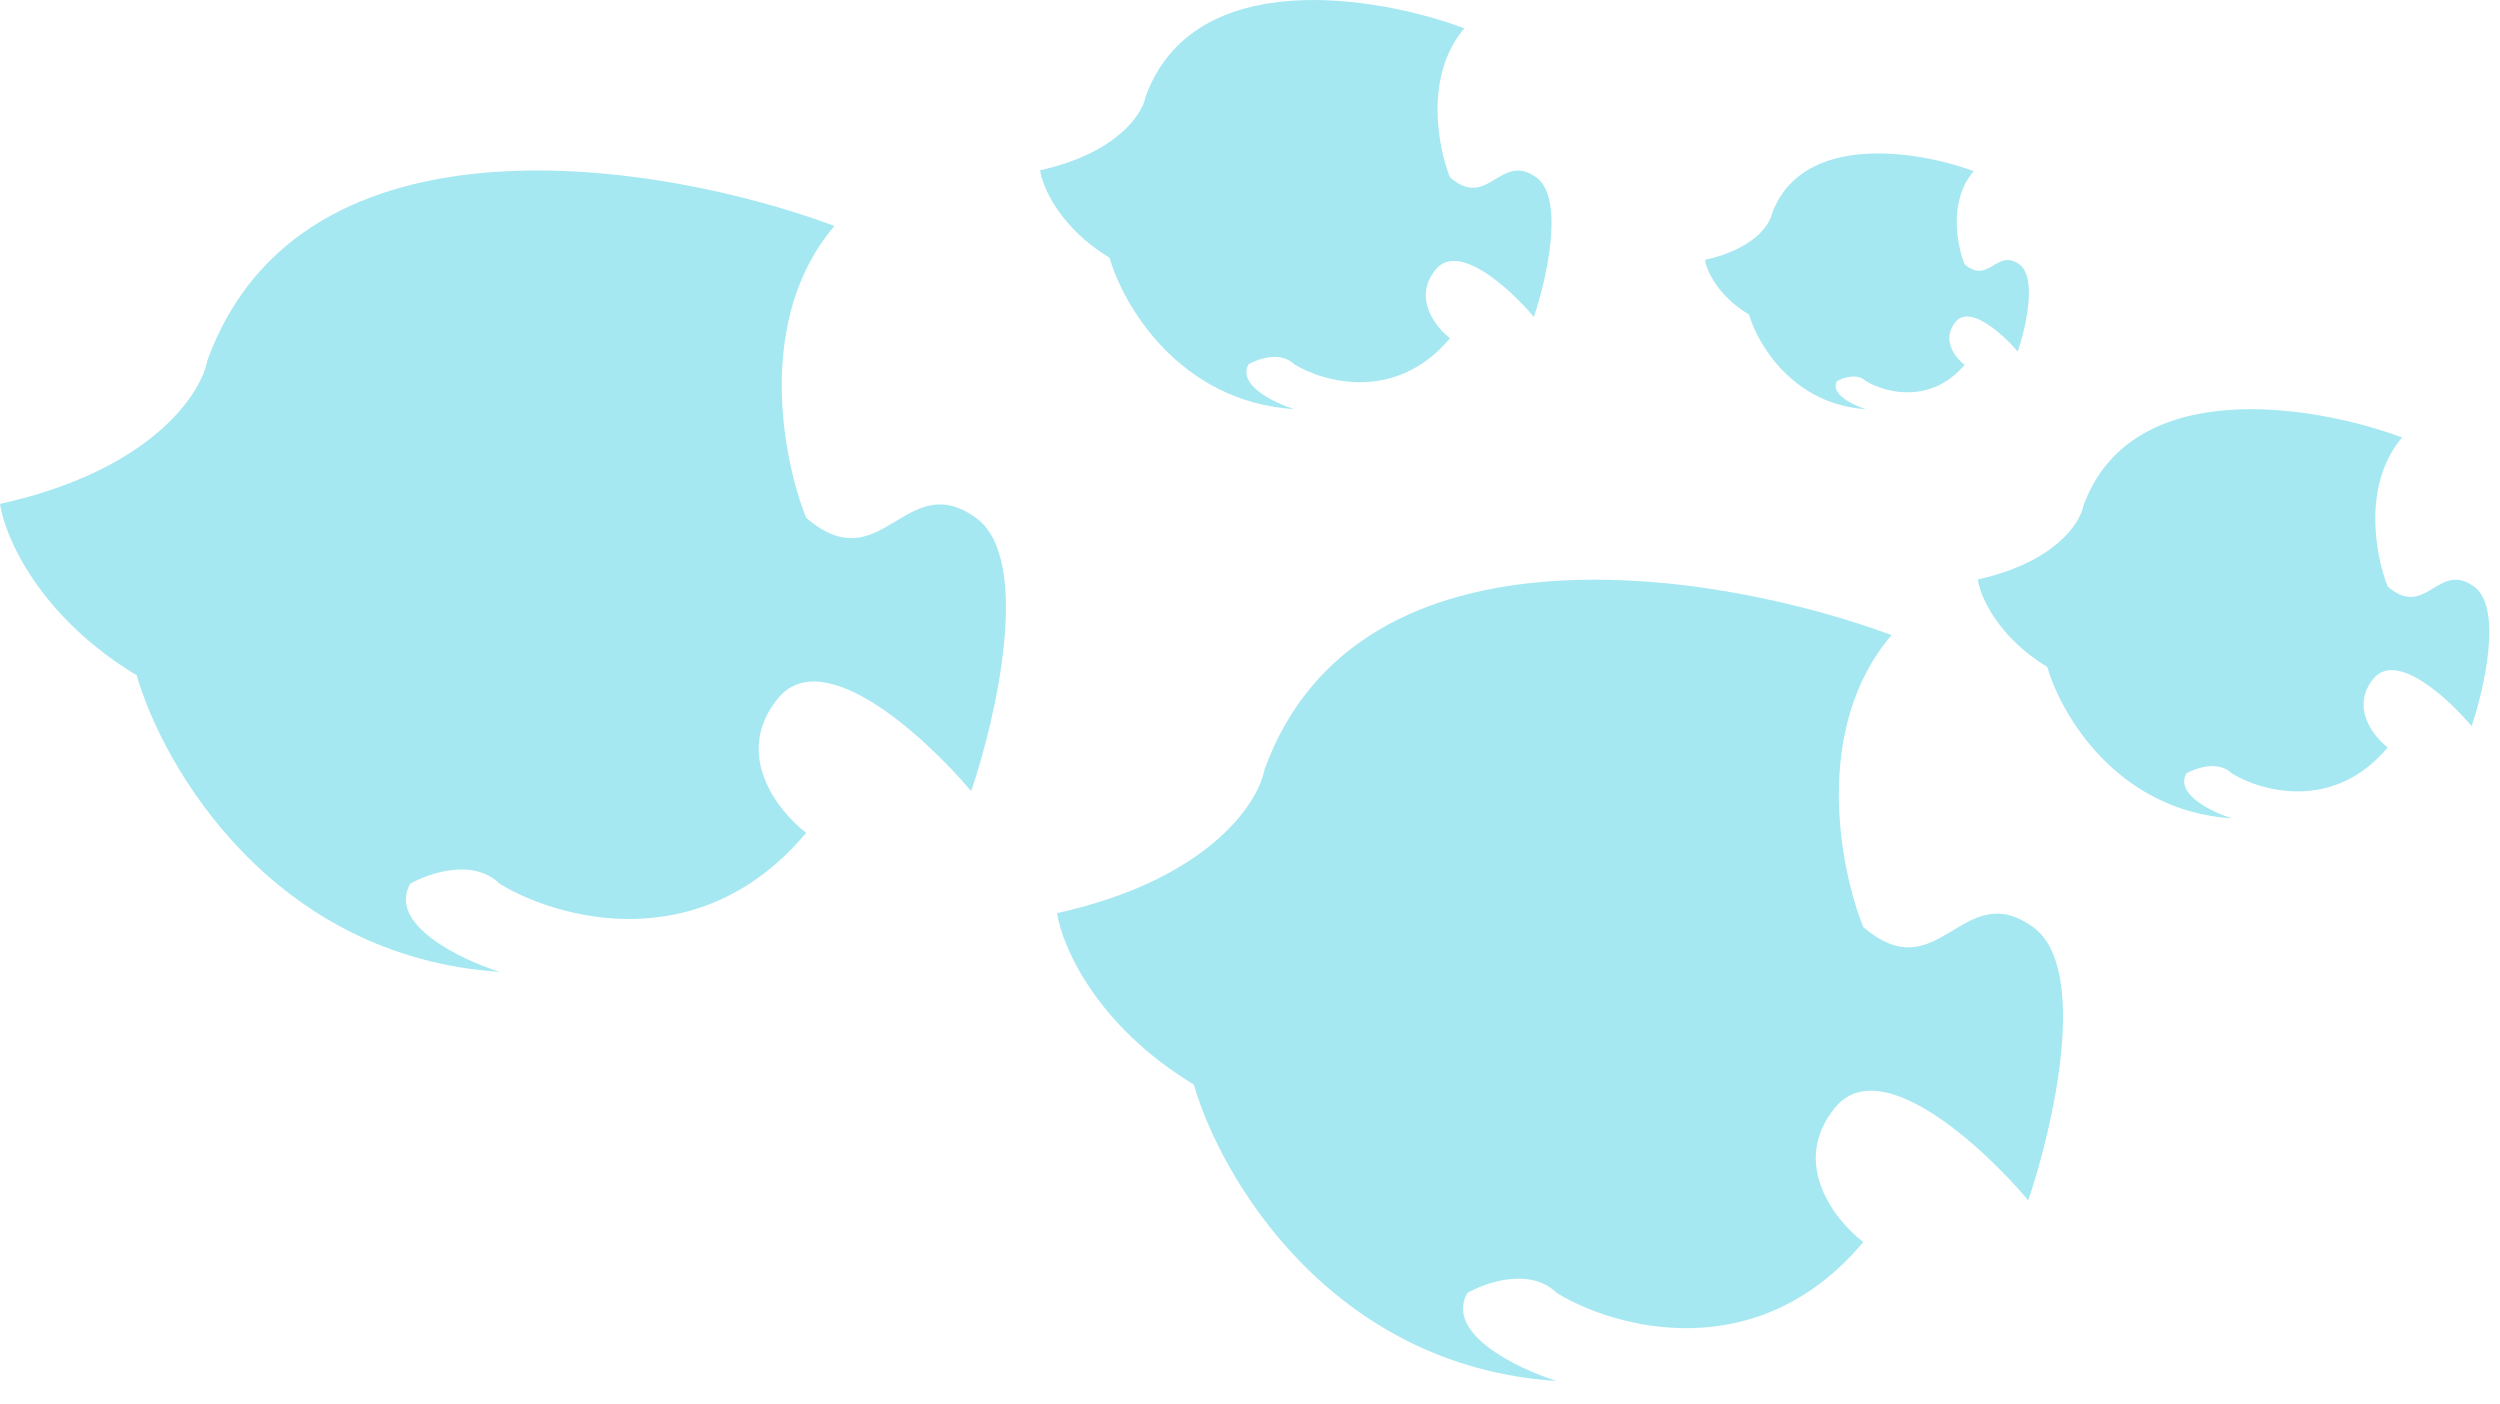 <svg width="73" height="41" viewBox="0 0 73 41" fill="none" xmlns="http://www.w3.org/2000/svg">
<path d="M6.057 10.521C8.81 2.945 19.41 4.749 24.366 6.598C22.053 9.303 22.852 13.407 23.54 15.12C25.743 17.014 26.431 13.632 28.496 15.12C30.148 16.311 29.093 20.937 28.358 23.102C27.028 21.523 24.036 18.773 22.714 20.396C21.393 22.02 22.714 23.688 23.54 24.319C20.456 27.999 16.29 26.844 14.592 25.807C13.821 25.05 12.527 25.492 11.976 25.807C11.316 26.998 13.445 28.017 14.592 28.378C7.984 27.945 4.772 22.425 3.992 19.72C1.129 17.988 0.137 15.661 -0 14.714C4.405 13.74 5.873 11.513 6.057 10.521Z" fill="#7DDEEA" fill-opacity="0.69"/>
<path d="M36.924 22.469C39.677 14.894 50.277 16.697 55.233 18.546C52.92 21.252 53.719 25.355 54.407 27.069C56.61 28.963 57.298 25.581 59.363 27.069C61.015 28.259 59.96 32.886 59.225 35.05C57.895 33.472 54.903 30.721 53.581 32.345C52.26 33.968 53.581 35.636 54.407 36.268C51.324 39.947 47.157 38.793 45.459 37.756C44.688 36.998 43.394 37.44 42.844 37.756C42.183 38.946 44.312 39.965 45.459 40.326C38.851 39.893 35.639 34.374 34.859 31.668C31.996 29.937 31.005 27.61 30.867 26.663C35.272 25.689 36.741 23.461 36.924 22.469Z" fill="#7DDEEA" fill-opacity="0.69"/>
<path d="M33.449 2.83C34.849 -1.038 40.239 -0.117 42.759 0.827C41.583 2.208 41.989 4.304 42.339 5.179C43.459 6.146 43.809 4.419 44.859 5.179C45.699 5.787 45.162 8.149 44.789 9.254C44.112 8.448 42.591 7.044 41.919 7.873C41.247 8.702 41.919 9.554 42.339 9.876C40.771 11.755 38.652 11.166 37.789 10.636C37.397 10.249 36.739 10.475 36.459 10.636C36.123 11.244 37.206 11.764 37.789 11.948C34.429 11.727 32.796 8.909 32.399 7.527C30.943 6.643 30.439 5.455 30.369 4.972C32.609 4.474 33.356 3.337 33.449 2.83Z" fill="#7DDEEA" fill-opacity="0.69"/>
<path d="M60.831 14.779C62.231 10.91 67.621 11.831 70.141 12.775C68.965 14.157 69.371 16.252 69.721 17.127C70.841 18.094 71.191 16.367 72.241 17.127C73.081 17.735 72.544 20.098 72.171 21.203C71.494 20.397 69.973 18.992 69.301 19.821C68.629 20.65 69.301 21.502 69.721 21.825C68.153 23.703 66.034 23.114 65.171 22.584C64.779 22.198 64.121 22.423 63.841 22.584C63.505 23.192 64.587 23.713 65.171 23.897C61.811 23.676 60.178 20.858 59.781 19.476C58.325 18.592 57.821 17.404 57.751 16.92C59.991 16.423 60.737 15.285 60.831 14.779Z" fill="#7DDEEA" fill-opacity="0.69"/>
<path d="M51.736 6.25C52.623 3.832 56.036 4.407 57.632 4.997C56.887 5.861 57.145 7.171 57.366 7.717C58.075 8.322 58.297 7.243 58.962 7.717C59.494 8.097 59.154 9.574 58.918 10.265C58.489 9.761 57.526 8.883 57.1 9.401C56.675 9.919 57.1 10.452 57.366 10.653C56.373 11.828 55.031 11.459 54.485 11.128C54.236 10.886 53.82 11.027 53.642 11.128C53.429 11.508 54.115 11.833 54.485 11.948C52.357 11.81 51.322 10.049 51.071 9.185C50.149 8.633 49.83 7.89 49.785 7.588C51.204 7.277 51.677 6.566 51.736 6.25Z" fill="#7DDEEA" fill-opacity="0.69"/>
</svg>
